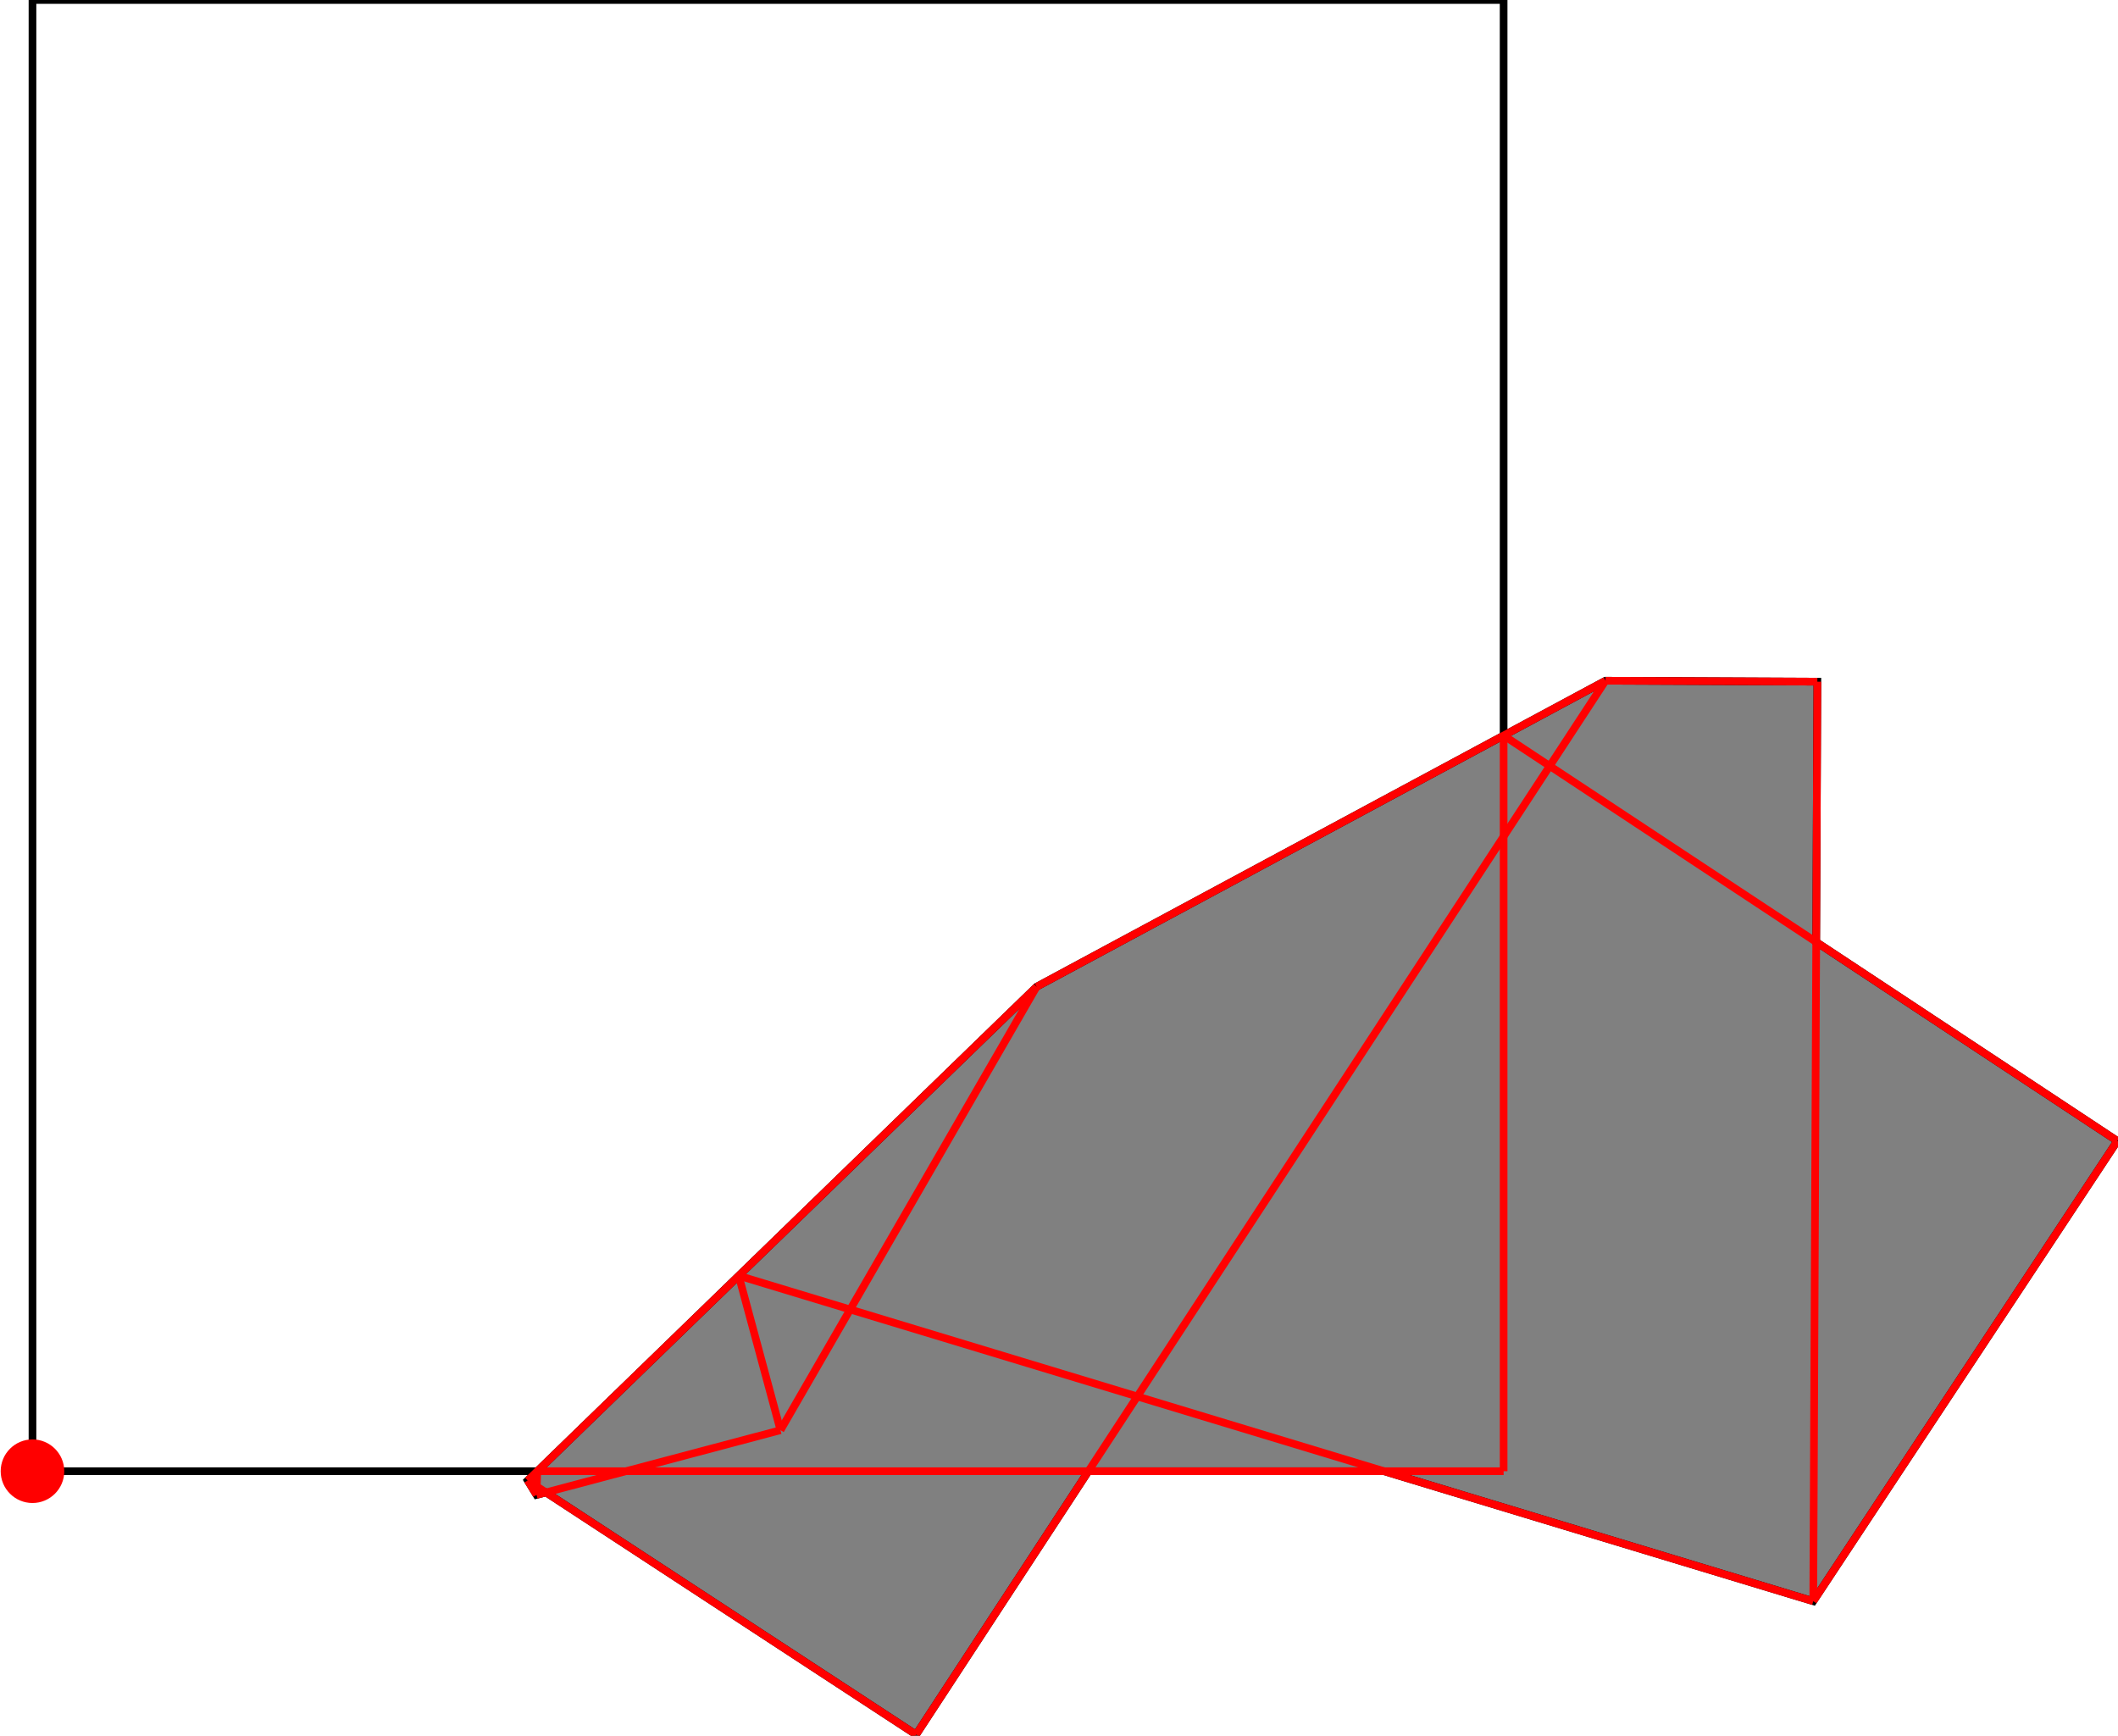 <?xml version="1.0" encoding="UTF-8"?>
<!DOCTYPE svg PUBLIC "-//W3C//DTD SVG 1.1//EN"
    "http://www.w3.org/Graphics/SVG/1.1/DTD/svg11.dtd"><svg xmlns="http://www.w3.org/2000/svg" height="409.733" stroke-opacity="1" viewBox="0 0 500 410" font-size="1" width="500" xmlns:xlink="http://www.w3.org/1999/xlink" stroke="rgb(0,0,0)" version="1.1"><defs></defs><g stroke-linejoin="miter" stroke-opacity="1.0" fill-opacity="0.0" stroke="rgb(0,0,0)" stroke-width="1.81" fill="rgb(0,0,0)" stroke-linecap="butt" stroke-miterlimit="10.0"><path d="M 355.031,347.521 l -0,-347.521 h -347.521 l -0,347.521 Z"/></g><g stroke-linejoin="miter" stroke-opacity="1.0" fill-opacity="1.0" stroke="rgb(0,0,0)" stroke-width="1.81" fill="rgb(128,128,128)" stroke-linecap="butt" stroke-miterlimit="10.0"><path d="M 216.245,409.733 l 40.699,-62.212 h 69.845 l 101.389,30.711 l 71.822,-108.727 l -71.129,-46.986 l 0.274,-61.5 l -50.047,-0.223 l -134.392,72.29 l -120.212,116.623 l 2.086,3.41 l 2.224,-0.59 l 87.44,57.203 Z"/></g><g stroke-linejoin="miter" stroke-opacity="1.0" fill-opacity="1.0" stroke="rgb(0,0,0)" stroke-width="0.0" fill="rgb(255,0,0)" stroke-linecap="butt" stroke-miterlimit="10.0"><path d="M 15.02,347.521 c 0,-4.148 -3.362,-7.51 -7.51 -7.51c -4.148,-0 -7.51,3.362 -7.51 7.51c -0,4.148 3.362,7.51 7.51 7.51c 4.148,0 7.51,-3.362 7.51 -7.51Z"/></g><g stroke-linejoin="miter" stroke-opacity="1.0" fill-opacity="0.0" stroke="rgb(255,0,0)" stroke-width="1.81" fill="rgb(0,0,0)" stroke-linecap="butt" stroke-miterlimit="10.0"><path d="M 500,269.505 l -144.969,-95.763 "/></g><g stroke-linejoin="miter" stroke-opacity="1.0" fill-opacity="0.0" stroke="rgb(255,0,0)" stroke-width="1.81" fill="rgb(0,0,0)" stroke-linecap="butt" stroke-miterlimit="10.0"><path d="M 429.145,161.02 l -50.047,-0.223 "/></g><g stroke-linejoin="miter" stroke-opacity="1.0" fill-opacity="0.0" stroke="rgb(255,0,0)" stroke-width="1.81" fill="rgb(0,0,0)" stroke-linecap="butt" stroke-miterlimit="10.0"><path d="M 428.178,378.232 l -253.832,-76.886 "/></g><g stroke-linejoin="miter" stroke-opacity="1.0" fill-opacity="0.0" stroke="rgb(255,0,0)" stroke-width="1.81" fill="rgb(0,0,0)" stroke-linecap="butt" stroke-miterlimit="10.0"><path d="M 216.245,409.733 l -91.751,-60.023 "/></g><g stroke-linejoin="miter" stroke-opacity="1.0" fill-opacity="0.0" stroke="rgb(255,0,0)" stroke-width="1.81" fill="rgb(0,0,0)" stroke-linecap="butt" stroke-miterlimit="10.0"><path d="M 126.58,353.12 l -2.086,-3.41 "/></g><g stroke-linejoin="miter" stroke-opacity="1.0" fill-opacity="0.0" stroke="rgb(255,0,0)" stroke-width="1.81" fill="rgb(0,0,0)" stroke-linecap="butt" stroke-miterlimit="10.0"><path d="M 184.201,337.832 l -9.855,-36.485 "/></g><g stroke-linejoin="miter" stroke-opacity="1.0" fill-opacity="0.0" stroke="rgb(255,0,0)" stroke-width="1.81" fill="rgb(0,0,0)" stroke-linecap="butt" stroke-miterlimit="10.0"><path d="M 355.031,347.521 v -173.779 "/></g><g stroke-linejoin="miter" stroke-opacity="1.0" fill-opacity="0.0" stroke="rgb(255,0,0)" stroke-width="1.81" fill="rgb(0,0,0)" stroke-linecap="butt" stroke-miterlimit="10.0"><path d="M 126.75,347.521 h 228.282 "/></g><g stroke-linejoin="miter" stroke-opacity="1.0" fill-opacity="0.0" stroke="rgb(255,0,0)" stroke-width="1.81" fill="rgb(0,0,0)" stroke-linecap="butt" stroke-miterlimit="10.0"><path d="M 428.178,378.232 l 0.968,-217.212 "/></g><g stroke-linejoin="miter" stroke-opacity="1.0" fill-opacity="0.0" stroke="rgb(255,0,0)" stroke-width="1.81" fill="rgb(0,0,0)" stroke-linecap="butt" stroke-miterlimit="10.0"><path d="M 126.58,353.12 l 0.17,-5.599 "/></g><g stroke-linejoin="miter" stroke-opacity="1.0" fill-opacity="0.0" stroke="rgb(255,0,0)" stroke-width="1.81" fill="rgb(0,0,0)" stroke-linecap="butt" stroke-miterlimit="10.0"><path d="M 244.706,233.087 l 134.392,-72.29 "/></g><g stroke-linejoin="miter" stroke-opacity="1.0" fill-opacity="0.0" stroke="rgb(255,0,0)" stroke-width="1.81" fill="rgb(0,0,0)" stroke-linecap="butt" stroke-miterlimit="10.0"><path d="M 126.58,353.12 l 57.621,-15.288 "/></g><g stroke-linejoin="miter" stroke-opacity="1.0" fill-opacity="0.0" stroke="rgb(255,0,0)" stroke-width="1.81" fill="rgb(0,0,0)" stroke-linecap="butt" stroke-miterlimit="10.0"><path d="M 124.494,349.71 l 120.212,-116.623 "/></g><g stroke-linejoin="miter" stroke-opacity="1.0" fill-opacity="0.0" stroke="rgb(255,0,0)" stroke-width="1.81" fill="rgb(0,0,0)" stroke-linecap="butt" stroke-miterlimit="10.0"><path d="M 184.201,337.832 l 60.505,-104.744 "/></g><g stroke-linejoin="miter" stroke-opacity="1.0" fill-opacity="0.0" stroke="rgb(255,0,0)" stroke-width="1.81" fill="rgb(0,0,0)" stroke-linecap="butt" stroke-miterlimit="10.0"><path d="M 216.245,409.733 l 162.853,-248.936 "/></g><g stroke-linejoin="miter" stroke-opacity="1.0" fill-opacity="0.0" stroke="rgb(255,0,0)" stroke-width="1.81" fill="rgb(0,0,0)" stroke-linecap="butt" stroke-miterlimit="10.0"><path d="M 428.178,378.232 l 71.822,-108.727 "/></g></svg>